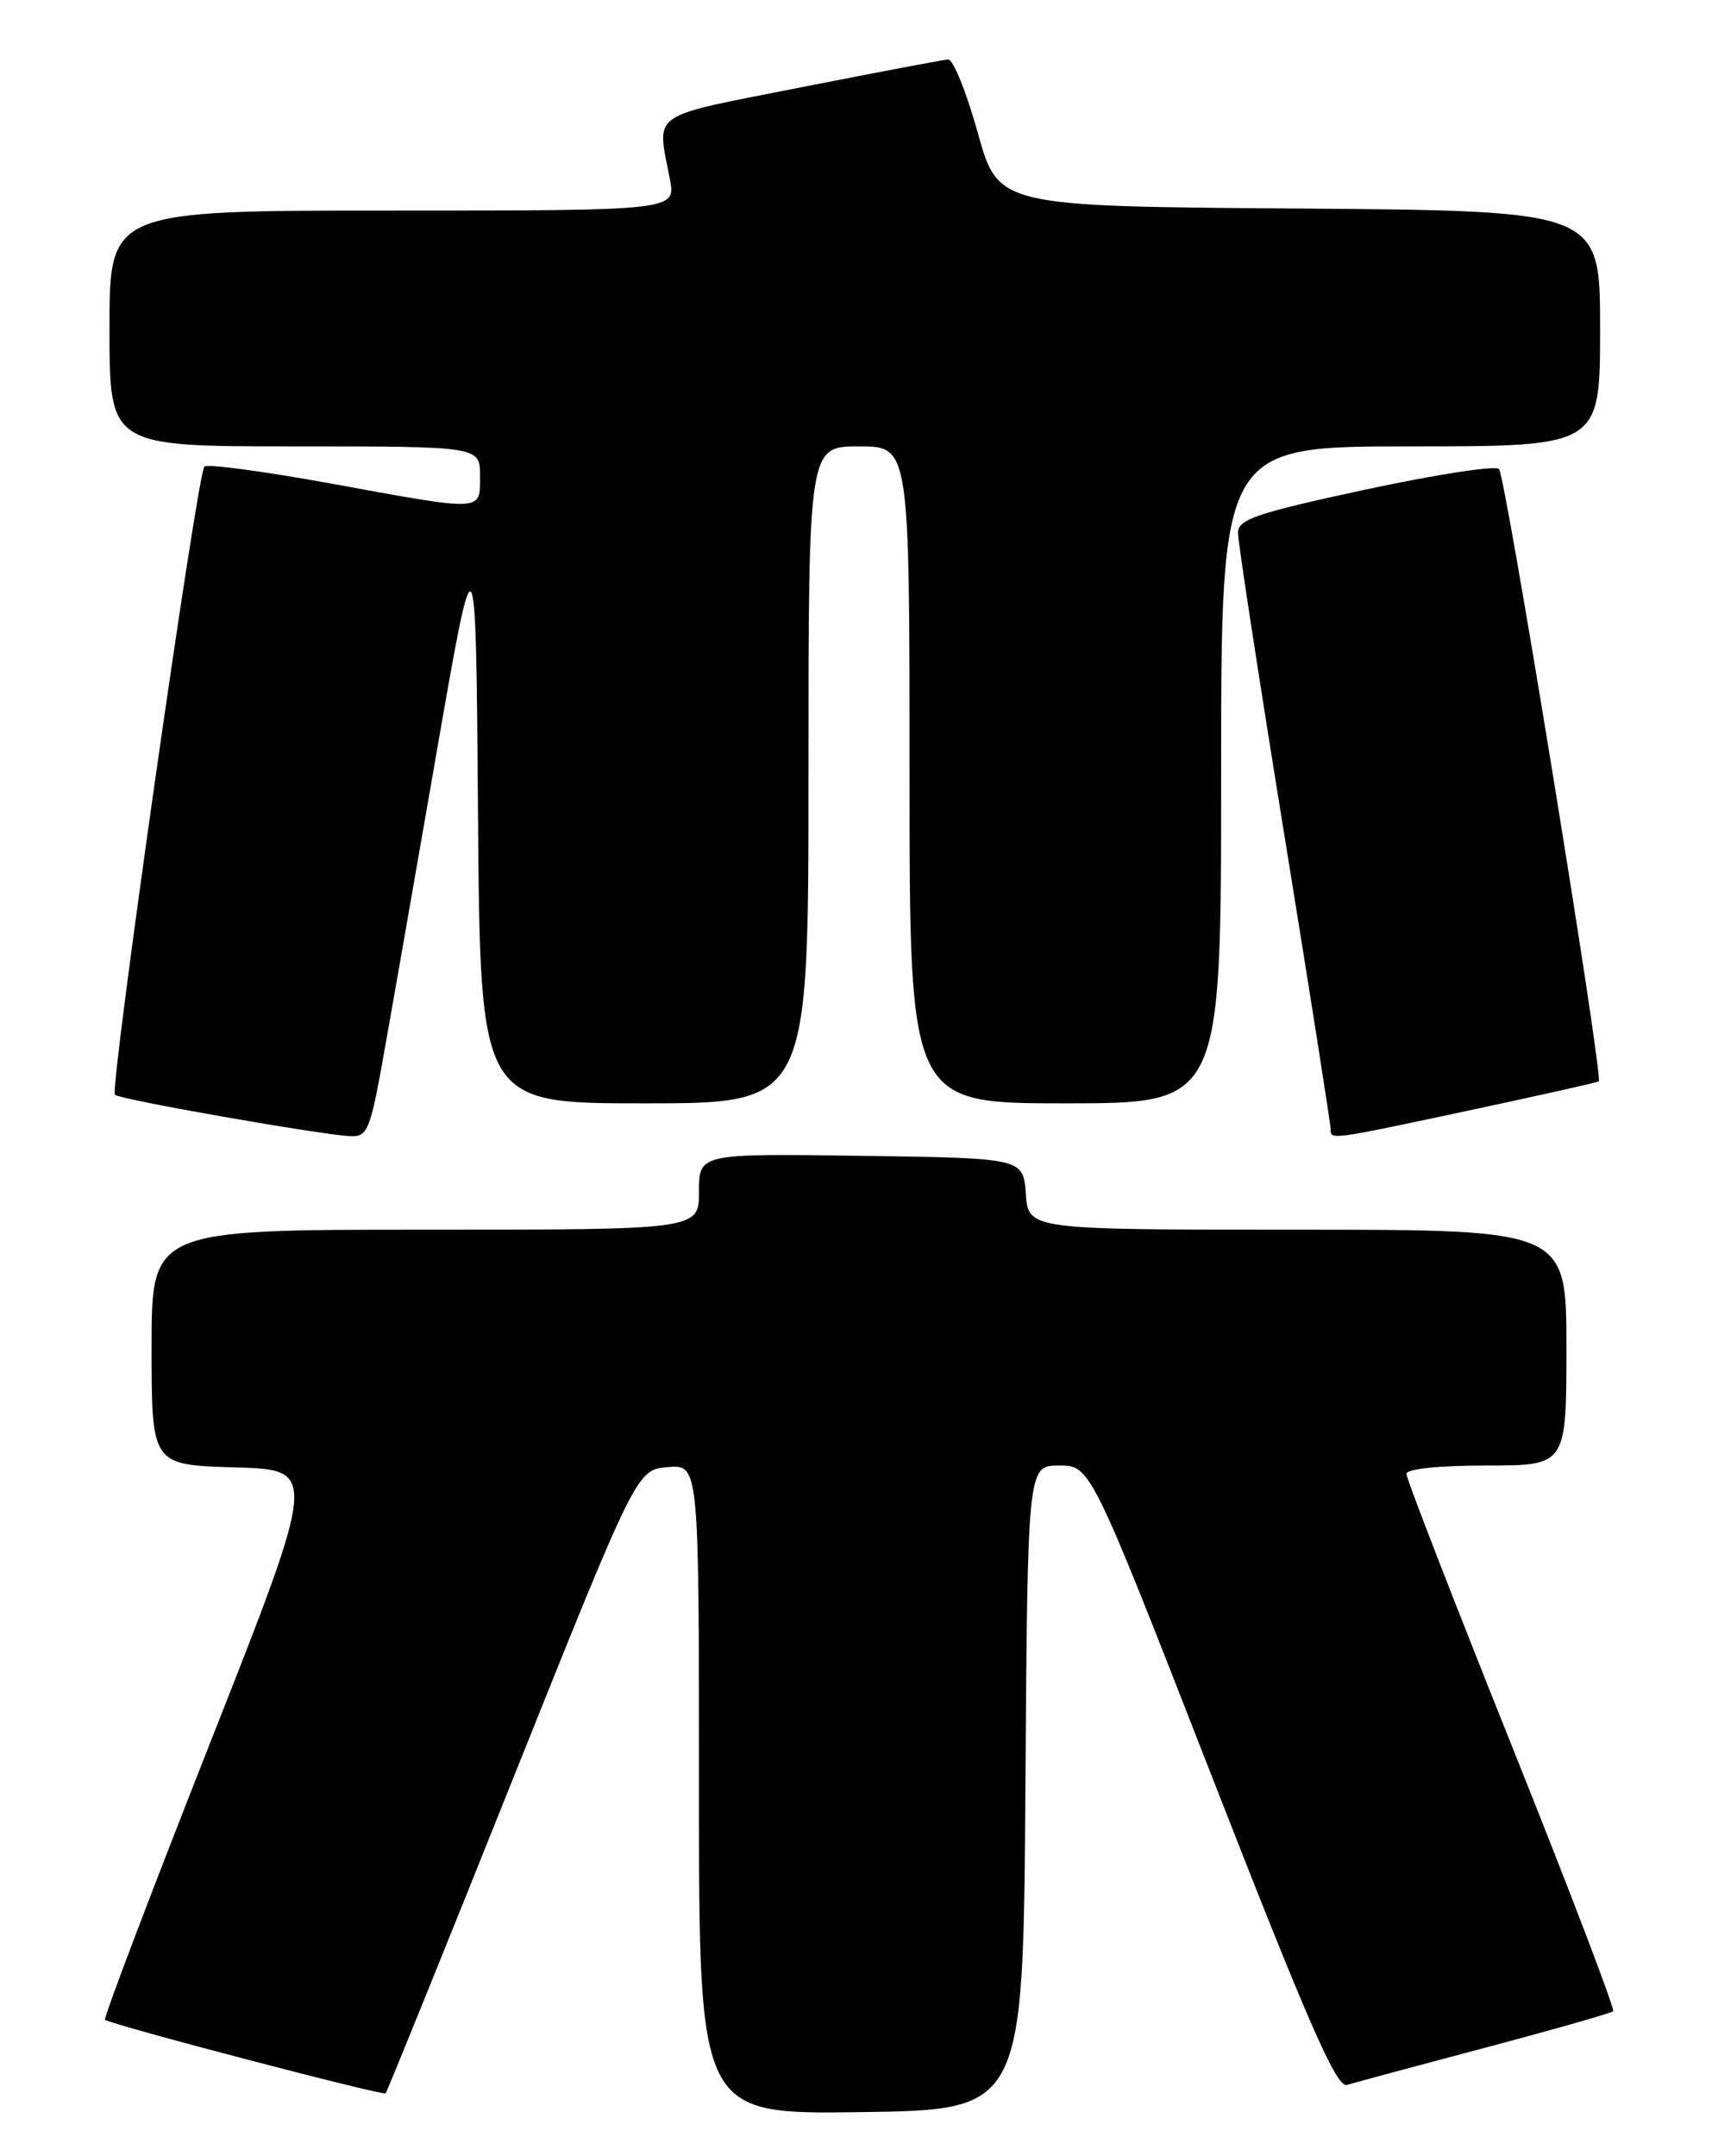 <?xml version="1.0" encoding="UTF-8" standalone="no"?>
<!DOCTYPE svg PUBLIC "-//W3C//DTD SVG 1.1//EN" "http://www.w3.org/Graphics/SVG/1.1/DTD/svg11.dtd" >
<svg xmlns="http://www.w3.org/2000/svg" xmlns:xlink="http://www.w3.org/1999/xlink" version="1.1" viewBox="0 0 204 256">
 <g >
 <path fill="currentColor"
d=" M 121.76 212.25 C 122.02 174.00 122.02 174.00 125.76 174.00 C 129.50 174.00 129.50 174.00 143.94 211.01 C 155.37 240.29 158.71 247.91 159.94 247.54 C 160.80 247.28 168.17 245.29 176.32 243.13 C 184.47 240.97 191.32 239.01 191.55 238.79 C 191.78 238.56 186.35 224.34 179.48 207.19 C 172.62 190.04 167.00 175.56 167.00 175.00 C 167.00 174.40 170.81 174.00 176.50 174.00 C 186.00 174.00 186.00 174.00 186.00 160.00 C 186.00 146.00 186.00 146.00 154.06 146.00 C 122.11 146.00 122.11 146.00 121.81 141.75 C 121.50 137.50 121.50 137.50 102.25 137.23 C 83.00 136.96 83.00 136.96 83.00 141.48 C 83.00 146.00 83.00 146.00 50.50 146.00 C 18.00 146.00 18.00 146.00 18.00 159.97 C 18.00 173.93 18.00 173.93 27.87 174.22 C 37.74 174.50 37.74 174.50 24.93 206.98 C 17.89 224.84 12.28 239.61 12.47 239.80 C 13.01 240.35 45.47 248.85 45.79 248.54 C 45.95 248.38 52.73 231.65 60.84 211.37 C 75.60 174.50 75.60 174.50 79.30 174.19 C 83.00 173.88 83.00 173.88 83.00 212.46 C 83.00 251.04 83.00 251.04 102.25 250.77 C 121.50 250.50 121.50 250.50 121.76 212.25 Z  M 45.29 126.75 C 46.11 122.21 48.97 105.90 51.64 90.50 C 56.50 62.50 56.50 62.50 56.76 96.75 C 57.03 131.00 57.03 131.00 76.51 131.00 C 96.00 131.00 96.00 131.00 96.00 92.00 C 96.00 53.00 96.00 53.00 102.00 53.00 C 108.00 53.00 108.00 53.00 108.00 92.00 C 108.00 131.00 108.00 131.00 126.50 131.00 C 145.00 131.00 145.00 131.00 145.00 92.00 C 145.00 53.00 145.00 53.00 167.50 53.00 C 190.00 53.00 190.00 53.00 190.00 39.01 C 190.00 25.03 190.00 25.03 154.27 24.76 C 118.53 24.50 118.53 24.50 116.10 15.75 C 114.76 10.94 113.18 7.03 112.58 7.06 C 111.99 7.10 104.08 8.60 95.00 10.39 C 76.82 13.99 77.99 13.16 79.54 21.25 C 80.26 25.00 80.26 25.00 46.63 25.00 C 13.00 25.00 13.00 25.00 13.00 39.00 C 13.00 53.00 13.00 53.00 35.00 53.00 C 57.00 53.00 57.00 53.00 57.00 56.50 C 57.00 60.79 57.64 60.76 39.19 57.39 C 31.32 55.96 24.61 55.06 24.27 55.40 C 23.42 56.24 13.01 129.33 13.64 129.98 C 14.17 130.54 38.11 134.74 41.64 134.90 C 43.55 134.99 43.95 134.11 45.29 126.75 Z  M 174.50 131.83 C 182.75 130.07 189.66 128.52 189.84 128.39 C 190.42 127.98 178.78 56.56 178.00 55.69 C 177.60 55.24 170.46 56.34 162.14 58.13 C 149.15 60.93 147.00 61.66 147.00 63.27 C 147.00 64.31 149.47 80.42 152.50 99.09 C 155.53 117.76 158.00 133.47 158.00 134.01 C 158.00 135.37 157.71 135.41 174.50 131.83 Z "/>
</g>
</svg>